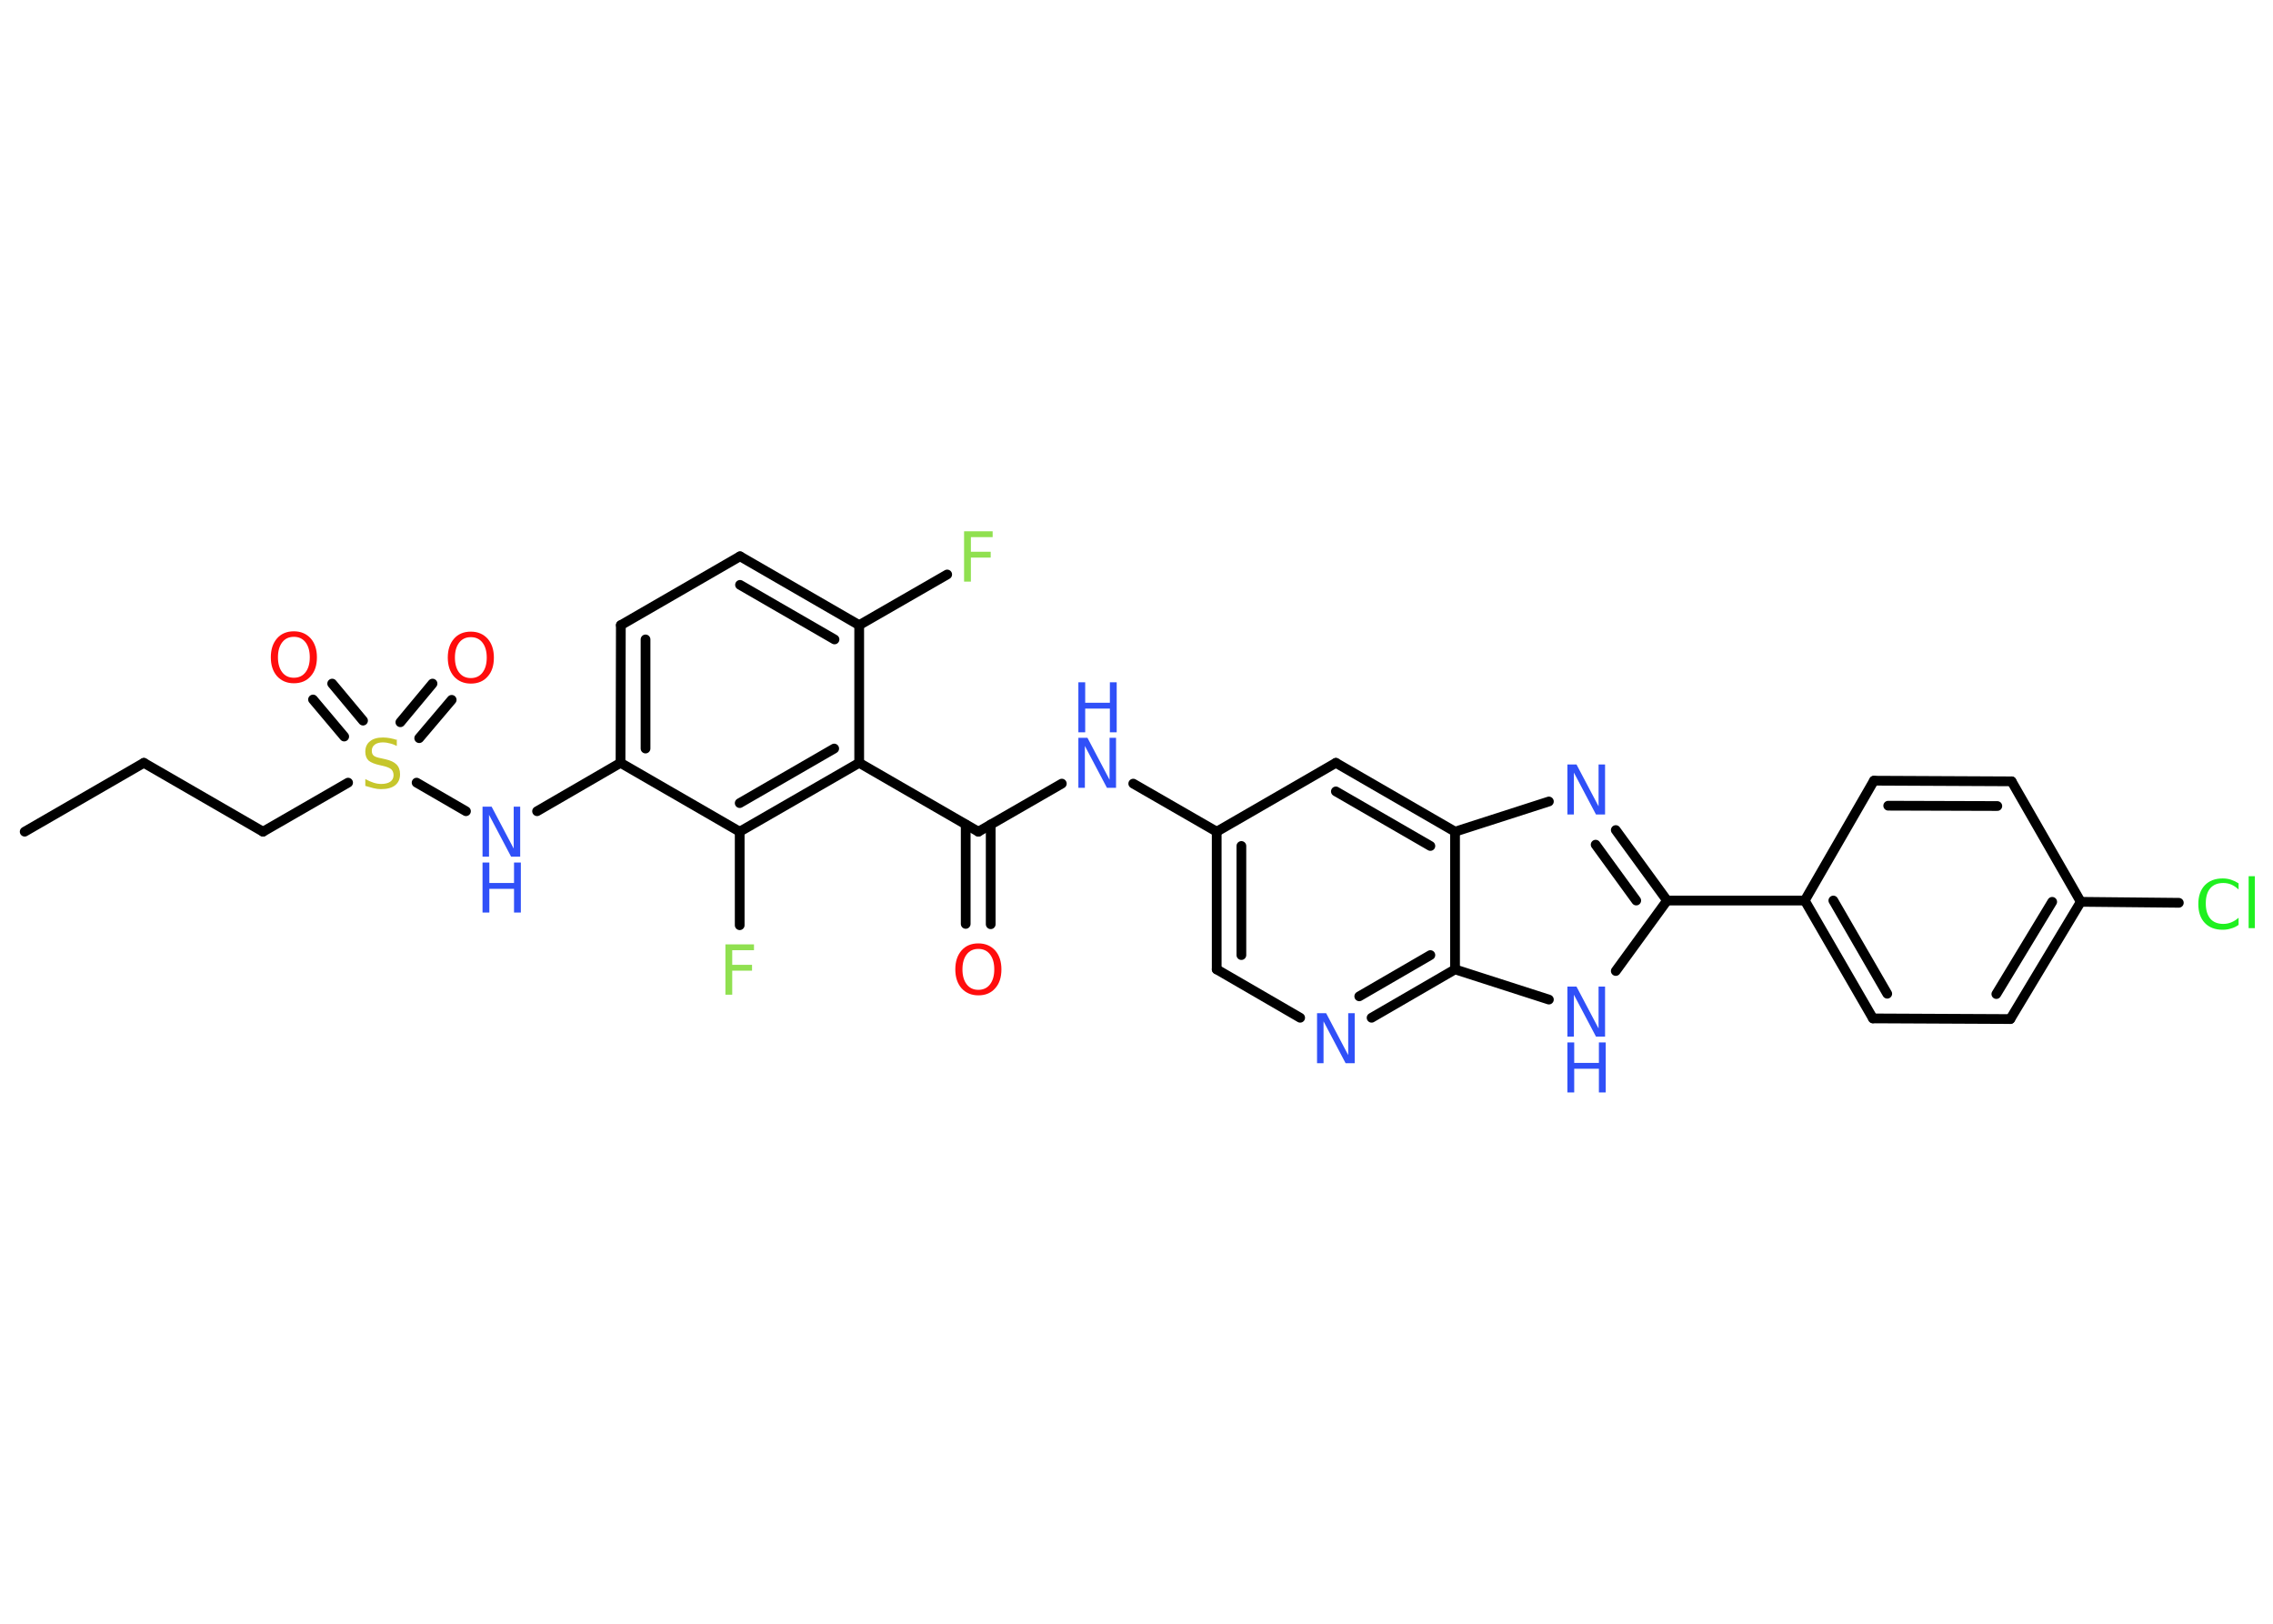 <?xml version='1.0' encoding='UTF-8'?>
<!DOCTYPE svg PUBLIC "-//W3C//DTD SVG 1.1//EN" "http://www.w3.org/Graphics/SVG/1.1/DTD/svg11.dtd">
<svg version='1.2' xmlns='http://www.w3.org/2000/svg' xmlns:xlink='http://www.w3.org/1999/xlink' width='70.0mm' height='50.0mm' viewBox='0 0 70.0 50.0'>
  <desc>Generated by the Chemistry Development Kit (http://github.com/cdk)</desc>
  <g stroke-linecap='round' stroke-linejoin='round' stroke='#000000' stroke-width='.3' fill='#3050F8'>
    <rect x='.0' y='.0' width='70.0' height='50.0' fill='#FFFFFF' stroke='none'/>
    <g id='mol1' class='mol'>
      <line id='mol1bnd1' class='bond' x1='.76' y1='25.61' x2='4.43' y2='23.49'/>
      <line id='mol1bnd2' class='bond' x1='4.43' y1='23.49' x2='8.1' y2='25.61'/>
      <line id='mol1bnd3' class='bond' x1='8.1' y1='25.61' x2='10.72' y2='24.1'/>
      <g id='mol1bnd4' class='bond'>
        <line x1='12.33' y1='22.24' x2='13.32' y2='21.05'/>
        <line x1='12.91' y1='22.73' x2='13.91' y2='21.55'/>
      </g>
      <g id='mol1bnd5' class='bond'>
        <line x1='10.6' y1='22.68' x2='9.64' y2='21.54'/>
        <line x1='11.18' y1='22.19' x2='10.23' y2='21.05'/>
      </g>
      <line id='mol1bnd6' class='bond' x1='12.83' y1='24.1' x2='14.35' y2='24.98'/>
      <line id='mol1bnd7' class='bond' x1='16.54' y1='24.98' x2='19.11' y2='23.49'/>
      <g id='mol1bnd8' class='bond'>
        <line x1='19.12' y1='19.25' x2='19.11' y2='23.49'/>
        <line x1='19.88' y1='19.69' x2='19.88' y2='23.05'/>
      </g>
      <line id='mol1bnd9' class='bond' x1='19.12' y1='19.25' x2='22.79' y2='17.13'/>
      <g id='mol1bnd10' class='bond'>
        <line x1='26.46' y1='19.25' x2='22.79' y2='17.13'/>
        <line x1='25.7' y1='19.69' x2='22.79' y2='18.01'/>
      </g>
      <line id='mol1bnd11' class='bond' x1='26.46' y1='19.25' x2='29.17' y2='17.69'/>
      <line id='mol1bnd12' class='bond' x1='26.46' y1='19.25' x2='26.46' y2='23.49'/>
      <line id='mol1bnd13' class='bond' x1='26.46' y1='23.49' x2='30.13' y2='25.61'/>
      <g id='mol1bnd14' class='bond'>
        <line x1='30.51' y1='25.39' x2='30.51' y2='28.46'/>
        <line x1='29.74' y1='25.39' x2='29.74' y2='28.45'/>
      </g>
      <line id='mol1bnd15' class='bond' x1='30.13' y1='25.61' x2='32.7' y2='24.13'/>
      <line id='mol1bnd16' class='bond' x1='34.9' y1='24.13' x2='37.47' y2='25.61'/>
      <g id='mol1bnd17' class='bond'>
        <line x1='37.47' y1='25.61' x2='37.47' y2='29.85'/>
        <line x1='38.23' y1='26.05' x2='38.23' y2='29.41'/>
      </g>
      <line id='mol1bnd18' class='bond' x1='37.47' y1='29.85' x2='40.04' y2='31.34'/>
      <g id='mol1bnd19' class='bond'>
        <line x1='42.24' y1='31.34' x2='44.81' y2='29.85'/>
        <line x1='41.86' y1='30.68' x2='44.05' y2='29.41'/>
      </g>
      <line id='mol1bnd20' class='bond' x1='44.81' y1='29.85' x2='47.7' y2='30.78'/>
      <line id='mol1bnd21' class='bond' x1='49.76' y1='29.9' x2='51.34' y2='27.73'/>
      <line id='mol1bnd22' class='bond' x1='51.34' y1='27.73' x2='55.58' y2='27.73'/>
      <g id='mol1bnd23' class='bond'>
        <line x1='55.58' y1='27.73' x2='57.68' y2='31.36'/>
        <line x1='56.46' y1='27.73' x2='58.12' y2='30.6'/>
      </g>
      <line id='mol1bnd24' class='bond' x1='57.68' y1='31.36' x2='61.91' y2='31.38'/>
      <g id='mol1bnd25' class='bond'>
        <line x1='61.91' y1='31.38' x2='64.08' y2='27.77'/>
        <line x1='61.48' y1='30.61' x2='63.2' y2='27.77'/>
      </g>
      <line id='mol1bnd26' class='bond' x1='64.08' y1='27.77' x2='67.1' y2='27.8'/>
      <line id='mol1bnd27' class='bond' x1='64.08' y1='27.77' x2='61.95' y2='24.06'/>
      <g id='mol1bnd28' class='bond'>
        <line x1='61.95' y1='24.06' x2='57.71' y2='24.04'/>
        <line x1='61.51' y1='24.82' x2='58.15' y2='24.81'/>
      </g>
      <line id='mol1bnd29' class='bond' x1='55.58' y1='27.73' x2='57.71' y2='24.04'/>
      <g id='mol1bnd30' class='bond'>
        <line x1='51.34' y1='27.73' x2='49.76' y2='25.56'/>
        <line x1='50.39' y1='27.73' x2='49.14' y2='26.01'/>
      </g>
      <line id='mol1bnd31' class='bond' x1='47.7' y1='24.68' x2='44.81' y2='25.61'/>
      <line id='mol1bnd32' class='bond' x1='44.81' y1='29.85' x2='44.81' y2='25.61'/>
      <g id='mol1bnd33' class='bond'>
        <line x1='44.81' y1='25.61' x2='41.14' y2='23.49'/>
        <line x1='44.05' y1='26.05' x2='41.14' y2='24.37'/>
      </g>
      <line id='mol1bnd34' class='bond' x1='37.47' y1='25.61' x2='41.14' y2='23.49'/>
      <g id='mol1bnd35' class='bond'>
        <line x1='22.78' y1='25.61' x2='26.46' y2='23.49'/>
        <line x1='22.78' y1='24.73' x2='25.69' y2='23.05'/>
      </g>
      <line id='mol1bnd36' class='bond' x1='19.11' y1='23.49' x2='22.78' y2='25.61'/>
      <line id='mol1bnd37' class='bond' x1='22.78' y1='25.61' x2='22.78' y2='28.49'/>
      <path id='mol1atm4' class='atom' d='M12.22 22.77v.2q-.12 -.06 -.22 -.08q-.11 -.03 -.2 -.03q-.17 .0 -.26 .07q-.09 .07 -.09 .19q.0 .1 .06 .15q.06 .05 .23 .08l.13 .03q.23 .05 .34 .16q.11 .11 .11 .3q.0 .22 -.15 .34q-.15 .12 -.44 .12q-.11 .0 -.23 -.03q-.12 -.03 -.25 -.07v-.21q.13 .07 .25 .11q.12 .04 .24 .04q.18 .0 .28 -.07q.1 -.07 .1 -.2q.0 -.11 -.07 -.18q-.07 -.06 -.23 -.1l-.13 -.03q-.23 -.05 -.34 -.14q-.1 -.1 -.1 -.27q.0 -.21 .14 -.32q.14 -.12 .4 -.12q.11 .0 .22 .02q.11 .02 .23 .06z' stroke='none' fill='#C6C62C'/>
      <path id='mol1atm5' class='atom' d='M14.5 19.62q-.23 .0 -.36 .17q-.13 .17 -.13 .46q.0 .29 .13 .46q.13 .17 .36 .17q.23 .0 .36 -.17q.13 -.17 .13 -.46q.0 -.29 -.13 -.46q-.13 -.17 -.36 -.17zM14.5 19.45q.32 .0 .52 .22q.19 .22 .19 .58q.0 .37 -.19 .58q-.19 .22 -.52 .22q-.32 .0 -.52 -.22q-.19 -.22 -.19 -.58q.0 -.36 .19 -.58q.19 -.22 .52 -.22z' stroke='none' fill='#FF0D0D'/>
      <path id='mol1atm6' class='atom' d='M9.05 19.61q-.23 .0 -.36 .17q-.13 .17 -.13 .46q.0 .29 .13 .46q.13 .17 .36 .17q.23 .0 .36 -.17q.13 -.17 .13 -.46q.0 -.29 -.13 -.46q-.13 -.17 -.36 -.17zM9.05 19.44q.32 .0 .52 .22q.19 .22 .19 .58q.0 .37 -.19 .58q-.19 .22 -.52 .22q-.32 .0 -.52 -.22q-.19 -.22 -.19 -.58q.0 -.36 .19 -.58q.19 -.22 .52 -.22z' stroke='none' fill='#FF0D0D'/>
      <g id='mol1atm7' class='atom'>
        <path d='M14.86 24.84h.28l.68 1.29v-1.29h.2v1.54h-.28l-.68 -1.29v1.29h-.2v-1.54z' stroke='none'/>
        <path d='M14.86 26.56h.21v.63h.76v-.63h.21v1.54h-.21v-.73h-.76v.73h-.21v-1.54z' stroke='none'/>
      </g>
      <path id='mol1atm12' class='atom' d='M29.69 16.36h.88v.18h-.67v.45h.61v.18h-.61v.74h-.21v-1.54z' stroke='none' fill='#90E050'/>
      <path id='mol1atm15' class='atom' d='M30.13 29.22q-.23 .0 -.36 .17q-.13 .17 -.13 .46q.0 .29 .13 .46q.13 .17 .36 .17q.23 .0 .36 -.17q.13 -.17 .13 -.46q.0 -.29 -.13 -.46q-.13 -.17 -.36 -.17zM30.13 29.05q.32 .0 .52 .22q.19 .22 .19 .58q.0 .37 -.19 .58q-.19 .22 -.52 .22q-.32 .0 -.52 -.22q-.19 -.22 -.19 -.58q.0 -.36 .19 -.58q.19 -.22 .52 -.22z' stroke='none' fill='#FF0D0D'/>
      <g id='mol1atm16' class='atom'>
        <path d='M33.21 22.72h.28l.68 1.29v-1.29h.2v1.54h-.28l-.68 -1.29v1.29h-.2v-1.54z' stroke='none'/>
        <path d='M33.21 21.01h.21v.63h.76v-.63h.21v1.54h-.21v-.73h-.76v.73h-.21v-1.54z' stroke='none'/>
      </g>
      <path id='mol1atm19' class='atom' d='M40.56 31.2h.28l.68 1.29v-1.29h.2v1.54h-.28l-.68 -1.29v1.29h-.2v-1.54z' stroke='none'/>
      <g id='mol1atm21' class='atom'>
        <path d='M48.27 30.38h.28l.68 1.29v-1.29h.2v1.54h-.28l-.68 -1.29v1.29h-.2v-1.54z' stroke='none'/>
        <path d='M48.27 32.1h.21v.63h.76v-.63h.21v1.54h-.21v-.73h-.76v.73h-.21v-1.54z' stroke='none'/>
      </g>
      <path id='mol1atm27' class='atom' d='M68.94 27.17v.22q-.11 -.1 -.22 -.15q-.12 -.05 -.25 -.05q-.26 .0 -.4 .16q-.14 .16 -.14 .47q.0 .3 .14 .47q.14 .16 .4 .16q.13 .0 .25 -.05q.12 -.05 .22 -.14v.22q-.11 .08 -.23 .11q-.12 .04 -.26 .04q-.35 .0 -.55 -.21q-.2 -.21 -.2 -.58q.0 -.37 .2 -.58q.2 -.21 .55 -.21q.14 .0 .26 .04q.12 .04 .23 .11zM69.25 26.98h.19v1.6h-.19v-1.6z' stroke='none' fill='#1FF01F'/>
      <path id='mol1atm30' class='atom' d='M48.27 23.54h.28l.68 1.29v-1.29h.2v1.54h-.28l-.68 -1.29v1.29h-.2v-1.54z' stroke='none'/>
      <path id='mol1atm34' class='atom' d='M22.34 29.08h.88v.18h-.67v.45h.61v.18h-.61v.74h-.21v-1.54z' stroke='none' fill='#90E050'/>
    </g>
  </g>
</svg>

